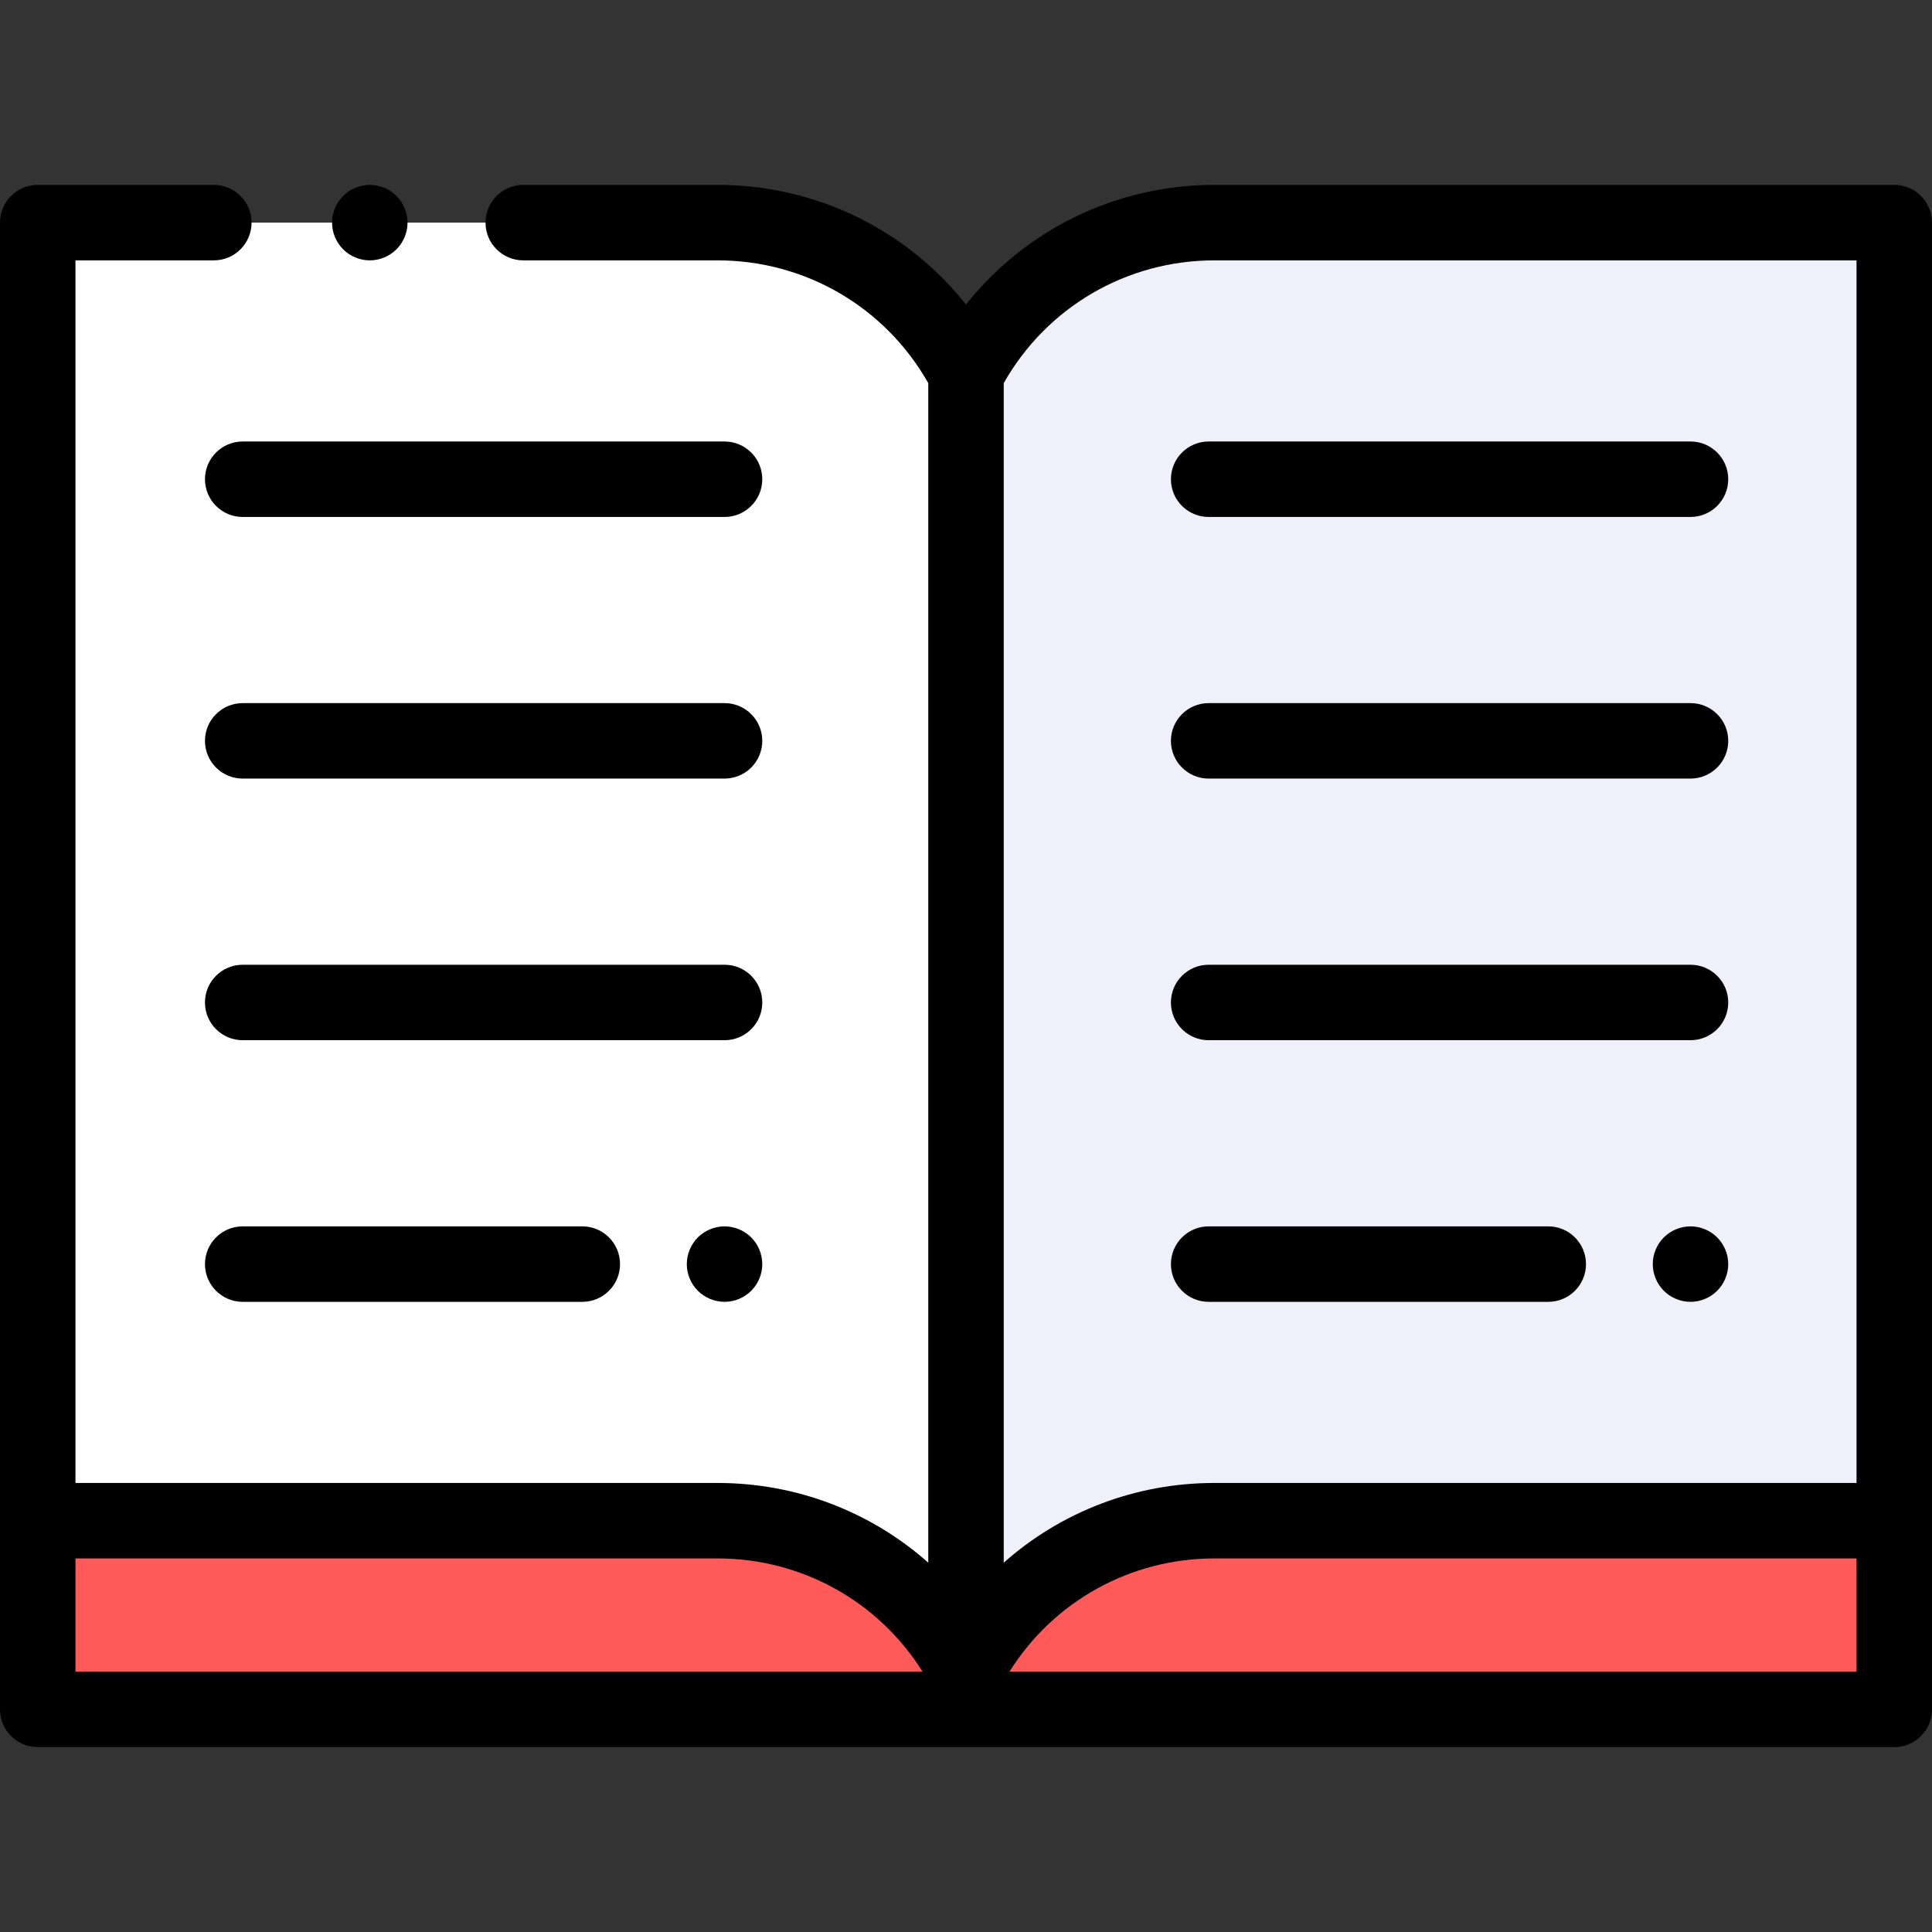 <?xml version="1.0" encoding="iso-8859-1"?>
<!-- Generator: Adobe Illustrator 19.0.0, SVG Export Plug-In . SVG Version: 6.00 Build 0)  -->
<svg version="1.1" id="Capa_1" xmlns="http://www.w3.org/2000/svg" xmlns:xlink="http://www.w3.org/1999/xlink" x="0px" y="0px"
	 viewBox="0 0 512 512" style="enable-background:new 0 0 512 512;" xml:space="preserve">
<rect x="0" y="0" width="512" height="512" fill="#333333" stroke="none"/>
<rect x="10" y="403" style="fill:#FF5A5A;" width="492" height="50"/>
<path style="fill:#F0F0FA;" d="M502,403H321.82c-27.687,0-53.068,15.424-65.82,40l0,0V99l0,0c12.752-24.576,38.133-40,65.82-40H502
	V403z"/>
<path style="fill:#FFFFFF;" d="M10,403h180.18c27.687,0,53.068,15.424,65.82,40l0,0V99l0,0c-12.752-24.576-38.133-40-65.82-40H10
	V403z"/>
<path d="M502,49H321.82c-26.022,0-50.047,11.845-65.82,31.707C240.227,60.845,216.202,49,190.18,49h-51.513c-5.523,0-10,4.477-10,10
	s4.477,10,10,10h51.513c23.26,0,44.435,12.404,55.82,32.532v312.592C230.886,400.71,211.18,393,190.18,393H20V69h36.667
	c5.523,0,10-4.477,10-10s-4.477-10-10-10H10C4.477,49,0,53.477,0,59v394c0,5.523,4.477,10,10,10h492c5.523,0,10-4.477,10-10V59
	C512,53.477,507.523,49,502,49z M321.82,69H492v324H321.82c-21,0-40.707,7.71-55.82,21.125V101.532
	C277.385,81.404,298.56,69,321.82,69z M20,413h170.18c22.266,0,42.614,11.373,54.3,30H20V413z M267.52,443
	c11.687-18.627,32.035-30,54.3-30H492v30H267.52z"/>
<path d="M192.01,325c-2.63,0-5.21,1.07-7.07,2.93s-2.93,4.44-2.93,7.07s1.07,5.21,2.93,7.07s4.44,2.93,7.07,2.93
	c2.64,0,5.21-1.07,7.07-2.93c1.87-1.86,2.93-4.44,2.93-7.07s-1.06-5.21-2.93-7.07C197.22,326.07,194.64,325,192.01,325z"/>
<path d="M64.319,325c-5.523,0-10,4.477-10,10s4.477,10,10,10h89.997c5.523,0,10-4.477,10-10s-4.477-10-10-10H64.319z"/>
<path d="M192.013,255.667H64.319c-5.523,0-10,4.477-10,10s4.477,10,10,10h127.693c5.523,0,10-4.477,10-10
	S197.536,255.667,192.013,255.667z"/>
<path d="M192.013,186.333H64.319c-5.523,0-10,4.477-10,10s4.477,10,10,10h127.693c5.523,0,10-4.477,10-10
	S197.536,186.333,192.013,186.333z"/>
<path d="M192.013,117H64.319c-5.523,0-10,4.477-10,10c0,5.523,4.477,10,10,10h127.693c5.523,0,10-4.477,10-10
	S197.536,117,192.013,117z"/>
<path d="M448,325c-2.63,0-5.21,1.07-7.07,2.93c-1.86,1.86-2.93,4.44-2.93,7.07s1.07,5.21,2.93,7.07c1.86,1.86,4.44,2.93,7.07,2.93
	s5.21-1.07,7.07-2.93S458,337.63,458,335s-1.07-5.21-2.93-7.07C453.21,326.07,450.63,325,448,325z"/>
<path d="M320.307,345h89.997c5.523,0,10-4.477,10-10s-4.477-10-10-10h-89.997c-5.523,0-10,4.477-10,10S314.784,345,320.307,345z"/>
<path d="M320.307,275.667H448c5.523,0,10-4.477,10-10s-4.477-10-10-10H320.307c-5.523,0-10,4.477-10,10
	S314.784,275.667,320.307,275.667z"/>
<path d="M320.307,206.333H448c5.523,0,10-4.477,10-10s-4.477-10-10-10H320.307c-5.523,0-10,4.477-10,10
	S314.784,206.333,320.307,206.333z"/>
<path d="M320.307,137H448c5.523,0,10-4.477,10-10s-4.477-10-10-10H320.307c-5.523,0-10,4.477-10,10
	C310.307,132.523,314.784,137,320.307,137z"/>
<path d="M98,69c2.63,0,5.21-1.07,7.07-2.93S108,61.63,108,59s-1.07-5.21-2.93-7.07S100.63,49,98,49s-5.21,1.07-7.07,2.93
	S88,56.37,88,59s1.07,5.21,2.93,7.07S95.37,69,98,69z"/>
<g>
</g>
<g>
</g>
<g>
</g>
<g>
</g>
<g>
</g>
<g>
</g>
<g>
</g>
<g>
</g>
<g>
</g>
<g>
</g>
<g>
</g>
<g>
</g>
<g>
</g>
<g>
</g>
<g>
</g>
</svg>
